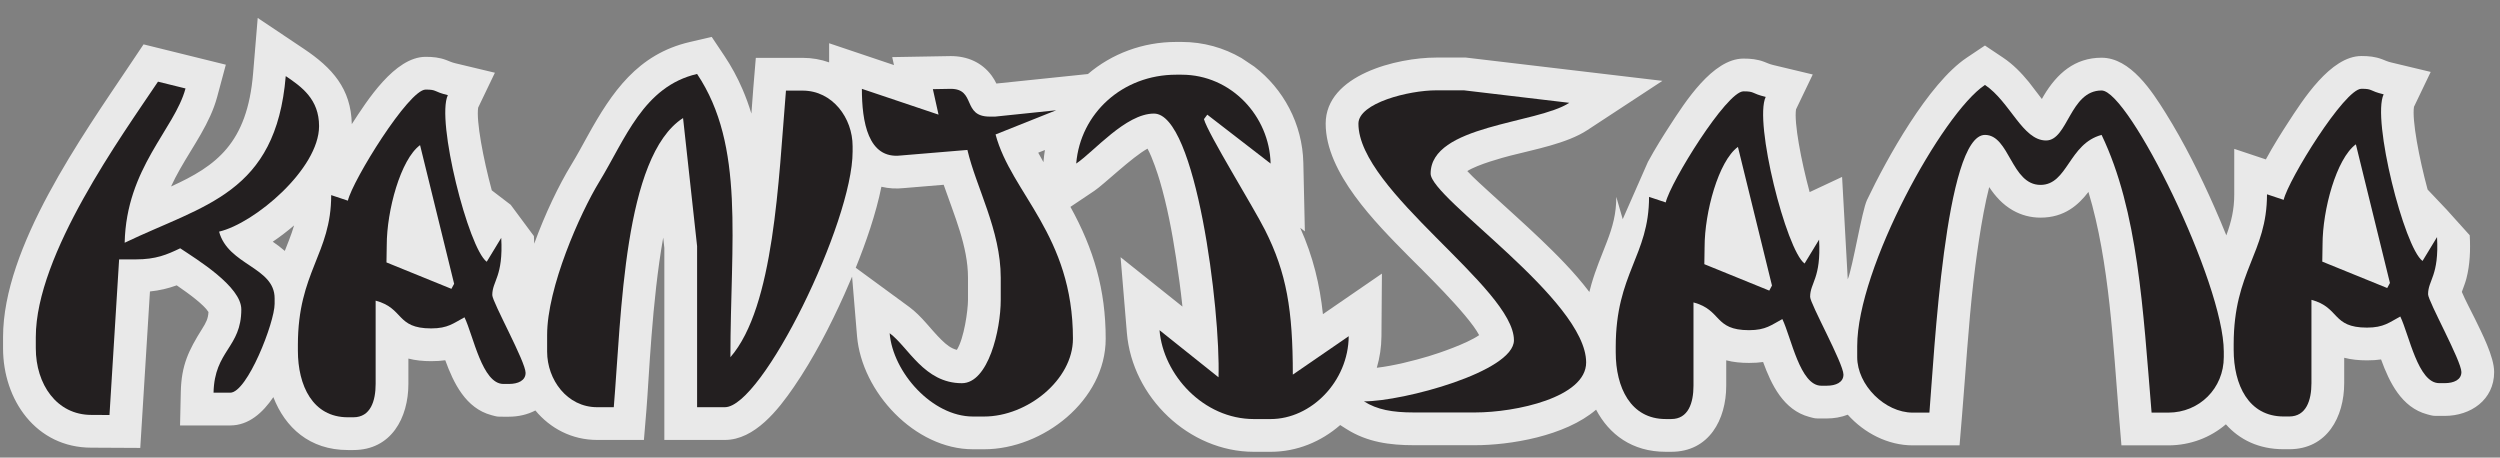 <?xml version="1.0" encoding="UTF-8" standalone="no"?>
<svg
   xmlns:dc="http://purl.org/dc/elements/1.1/"
   xmlns:cc="http://creativecommons.org/ns#"
   xmlns:rdf="http://www.w3.org/1999/02/22-rdf-syntax-ns#"
   xmlns:svg="http://www.w3.org/2000/svg"
   xmlns="http://www.w3.org/2000/svg"
   viewBox="0 0 300 54.91"
   height="54.91"
   width="300"
   xml:space="preserve"
   version="1.1"
   id="svg2"><rect x="0" y="0" width="300" height="54.91" fill="#808080" stroke="none"/><defs
     id="defs6"><clipPath
       id="clipPath12"
       clipPathUnits="userSpaceOnUse"><path
         id="path14"
         d="M 0,0 225,0 225,152 0,152 0,0 Z" /></clipPath><clipPath
       id="clipPath22"
       clipPathUnits="userSpaceOnUse"><path
         id="path24"
         d="M 0,0 225,0 225,152 0,152 0,0 Z" /></clipPath></defs><g
     clip-path="url(#clipPath12)"
     transform="matrix(1.333,0,0,-1.333,0,54.91)"
     id="g10"><g
       id="g16" /><g
       id="g18"><g
         clip-path="url(#clipPath22)"
         id="g20"><path
           id="path26"
           style="fill:#393536;fill-opacity:1;fill-rule:evenodd;stroke:none"
           d="m 131.656,70.887 c 1.246,-2.04 2.056,-5.012 2.473,-7.165 l 0.838,-4.337 -20.769,-0.148 0.086,-0.143 -22.511,0.212 -0.243,3.377 c -0.13,1.802 0.028,4.037 0.701,5.719 0.119,0.297 0.239,0.594 0.361,0.891 -0.075,0.092 -0.148,0.185 -0.218,0.28 -0.521,0.693 -0.986,1.506 -1.268,2.326 l -0.432,1.258 0.777,2.04 c -0.46,0.531 -0.788,1.142 -1.001,1.795 l -18.863,1.851 c -0.974,0.065 -1.861,0.558 -2.484,1.306 -0.671,0.804 -0.98,1.811 -1.141,2.828 -0.072,0.456 -0.067,0.922 0.014,1.376 0.435,2.446 2.931,4.02 5.094,4.818 l 0.754,0.279 16.233,-2.305 c 1.097,2.477 3.409,4.286 6.165,4.692 l 1.76,11.172 1.532,-0.667 25.971,5.942 0.962,-3.067 1.65,1.211 3.917,-14.445 c 4.99,-0.537 8.877,-4.764 8.877,-9.895 0,-0.398 -0.024,-0.793 -0.07,-1.185 l 18.932,-1.65 -4.759,-4.818 c -1.924,-1.948 -4.988,-4.138 -7.751,-4.463 -0.543,-0.064 -1.085,-0.071 -1.632,-0.07 -0.655,0.003 -1.31,0.025 -1.965,0.054 -1.585,0.069 -3.167,0.18 -4.748,0.301 -1.888,0.145 -3.774,0.309 -5.658,0.484 -0.528,0.049 -1.056,0.096 -1.584,0.146" /><path
           id="path28"
           style="fill:#393536;fill-opacity:1;fill-rule:evenodd;stroke:none"
           d="m 92.857,79.461 -21.066,2.068 c -0.244,0.006 -0.468,0.161 -0.619,0.343 -0.327,0.392 -0.473,1.035 -0.55,1.525 -0.25,1.579 2.163,2.799 3.381,3.248 l 0.116,0.043 17.952,-2.549 c 0.126,2.833 2.463,5.091 5.326,5.091 0.385,0 0.76,-0.04 1.121,-0.118 l 1.581,10.037 1.206,-0.525 0.2,1.411 22.156,5.07 1.344,-4.286 1.521,1.116 3.431,-12.652 c 0.321,0.043 0.648,0.065 0.981,0.065 4.009,0 7.26,-3.251 7.26,-7.26 0,-1.301 -0.342,-2.521 -0.941,-3.577 l 16.554,-1.443 -0.732,-0.741 c -1.464,-1.482 -4.073,-3.437 -6.15,-3.681 -0.426,-0.05 -0.88,-0.052 -1.309,-0.051 -0.618,0.002 -1.238,0.023 -1.855,0.051 -1.555,0.068 -3.11,0.177 -4.662,0.296 -1.872,0.143 -3.744,0.306 -5.614,0.48 -0.85,0.079 -1.708,0.152 -2.556,0.246 l -2.707,0.301 2.643,0.661 c 0.002,0 0.003,0.001 0.006,0.001 0.26,0.062 0.532,0.142 0.805,0.234 -0.244,-0.025 -0.492,-0.038 -0.742,-0.038 -1.378,0 -2.667,0.384 -3.765,1.051 0.135,-0.399 0.271,-0.799 0.408,-1.198 0.169,-0.496 0.341,-0.99 0.514,-1.485 0.049,-0.138 0.097,-0.276 0.146,-0.415 0.013,-0.036 0.026,-0.072 0.038,-0.108 0.006,-0.016 0.012,-0.033 0.019,-0.052 0.075,-0.224 0.066,-0.472 -0.024,-0.69 -0.095,-0.228 -0.256,-0.371 -0.445,-0.48 0.373,-0.453 0.739,-0.912 1.111,-1.366 1.261,-1.544 2.164,-4.905 2.545,-6.873 l 0.224,-1.157 -22.241,-0.158 0.038,-0.064 -15.226,0.143 -0.064,0.901 c -0.099,1.366 0.005,3.251 0.515,4.526 0.337,0.843 0.682,1.684 1.058,2.511 l 0.009,0.027 c -0.481,0.339 -0.906,0.762 -1.27,1.248 -0.346,0.461 -0.688,1.042 -0.875,1.587 l -0.116,0.335 1.195,3.138 c -0.161,0.03 -0.32,0.078 -0.475,0.145 -0.109,0.047 -0.214,0.103 -0.314,0.168 -0.099,0.064 -0.194,0.137 -0.281,0.217 -0.727,0.668 -0.892,1.726 -0.807,2.665 10e-4,0.006 10e-4,0.012 0.002,0.018" /><path
           id="path30"
           style="fill:#b0aead;fill-opacity:1;fill-rule:evenodd;stroke:none"
           d="m 97.397,88.741 c 2.674,0 4.843,-2.169 4.843,-4.843 0,-2.673 -2.169,-4.841 -4.843,-4.841 -2.673,0 -4.842,2.168 -4.842,4.841 0,2.674 2.169,4.843 4.842,4.843" /><path
           id="path32"
           style="fill:#b0aead;fill-opacity:1;fill-rule:evenodd;stroke:none"
           d="m 101.942,99.633 -1.101,-7.785 9.358,-4.522 16.553,6.291 -3.423,10.91 -21.387,-4.894" /><path
           id="path34"
           style="fill:#393536;fill-opacity:1;fill-rule:evenodd;stroke:none"
           d="m 100.312,85.244 c -0.13,0.1 -0.383,0.223 -0.484,0.27 -0.146,0.068 -0.523,0.236 -0.711,0.261 l -0.654,-0.155 2.021,12.827 5.54,-2.414 3.56,-7.282 -0.247,-0.247 c -0.051,-0.052 -0.124,-0.102 -0.182,-0.144 -0.238,-0.172 -0.481,-0.34 -0.723,-0.507 -0.362,-0.249 -1.01,-0.495 -1.421,-0.663 -0.755,-0.307 -1.52,-0.597 -2.283,-0.883 -1.25,-0.466 -2.506,-0.921 -3.764,-1.364 l -0.652,-0.229 0,0.53" /><path
           id="path36"
           style="fill:#485683;fill-opacity:1;fill-rule:evenodd;stroke:none"
           d="M 100.869,97.746 99.061,86.265 c 0,0 0.206,0.048 0.973,-0.307 0.768,-0.356 0.768,-0.553 0.768,-0.553 0,0 6.565,2.308 7.352,2.851 0.787,0.544 0.837,0.593 0.837,0.593 l -3.327,6.808 -4.795,2.089" /><path
           id="path38"
           style="fill:#393536;fill-opacity:1;fill-rule:evenodd;stroke:none"
           d="m 124.248,83.855 c 0.092,-0.388 0.189,-0.775 0.292,-1.16 0.327,-1.221 0.697,-2.435 1.079,-3.641 0.479,-1.517 0.983,-3.027 1.499,-4.533 0.17,-0.496 0.342,-0.992 0.515,-1.488 0.049,-0.138 0.097,-0.277 0.146,-0.416 0.013,-0.036 0.026,-0.073 0.039,-0.109 0.003,-0.01 0.007,-0.019 0.016,-0.046 0.037,-0.11 0.034,-0.232 -0.012,-0.344 -0.098,-0.236 -0.447,-0.348 -0.662,-0.44 -0.361,-0.155 -0.725,-0.3 -1.092,-0.438 -1.097,-0.412 -2.242,-0.766 -3.393,-0.992 -0.138,-0.027 -0.276,-0.052 -0.415,-0.076 -1.819,-0.303 -3.675,-0.534 -5.504,-0.776 -2.063,-0.274 -4.128,-0.54 -6.193,-0.799 l -0.203,-0.026 -13.032,10.28 0.529,5.292 0.29,0.105 c 2.312,0.835 4.619,1.702 6.906,2.599 1.076,0.421 2.15,0.851 3.215,1.3 0.818,0.346 1.653,0.704 2.443,1.109 1.311,0.672 2.669,1.718 3.822,2.635 1.643,1.306 3.279,2.722 4.81,4.162 l 0.021,0.02 6.876,5.045 3.413,-12.584 -5.405,-4.679" /><path
           id="path40"
           style="fill:#e2e2dd;fill-opacity:1;fill-rule:evenodd;stroke:none"
           d="m 130.938,88.859 c 3.739,0 6.771,-3.032 6.771,-6.771 0,-3.739 -3.032,-6.771 -6.771,-6.771 -3.739,0 -6.771,3.032 -6.771,6.771 0,3.739 3.032,6.771 6.771,6.771" /><path
           id="path42"
           style="fill:#b0aead;fill-opacity:1;fill-rule:evenodd;stroke:none"
           d="m 134.769,76.505 c -1.09,-0.749 -2.409,-1.188 -3.831,-1.188 -3.739,0 -6.771,3.032 -6.771,6.771 0,1.704 0.63,3.261 1.669,4.451 0.083,-3.117 0.506,-6.831 1.981,-7.916 1.536,-1.129 4.611,-1.774 6.952,-2.118" /><path
           id="path44"
           style="fill:#485683;fill-opacity:1;fill-rule:evenodd;stroke:none"
           d="m 119.678,95.696 c 0,0 -5.598,-5.264 -8.743,-6.876 -3.146,-1.612 -12.621,-5.032 -12.621,-5.032 l -0.472,-4.719 12.66,-9.986 c 0,0 9.083,1.14 11.678,1.572 2.595,0.433 5.19,1.652 5.19,1.652 0,0 -2.241,6.291 -3.303,10.262 -1.061,3.971 -1.415,7.785 -1.415,7.785 l 0.707,-0.07 1.062,-5.631 4.679,4.049 -3.146,11.599 -6.276,-4.605" /><path
           id="path46"
           style="fill:#393536;fill-opacity:1;fill-rule:evenodd;stroke:none"
           d="m 98.583,78.028 9.009,-7.278 -0.995,-0.219 c -1.55,-0.341 -3.173,-0.62 -4.747,-0.814 -1.21,-0.15 -2.908,-0.328 -4.103,-0.092 -1.17,0.23 -2.121,0.914 -2.828,1.857 -0.304,0.406 -0.637,0.966 -0.804,1.452 l -0.057,0.168 1.319,3.467 3.206,1.459" /><path
           id="path48"
           style="fill:#485683;fill-opacity:1;fill-rule:evenodd;stroke:none"
           d="m 98.51,77.457 7.982,-6.448 c 0,0 -6.252,-1.376 -8.65,-0.904 -2.399,0.472 -3.264,2.988 -3.264,2.988 l 1.185,3.114 2.747,1.25" /><path
           id="path50"
           style="fill:#393536;fill-opacity:1;fill-rule:evenodd;stroke:none"
           d="m 108.226,63.019 0.412,-0.689 -13.902,0.131 -0.032,0.45 c -0.092,1.276 0.004,3.116 0.482,4.309 0.336,0.841 0.684,1.689 1.059,2.514 l 0.117,0.35 0.392,-0.043 c 1.29,-0.139 2.686,-0.195 3.979,-0.157 0.759,0.023 1.579,0.08 2.318,0.254 1.326,0.313 2.652,0.624 3.979,0.929 l 0.22,0.051 2.062,-1.526 -0.145,-0.353 c -0.457,-1.116 -1.241,-3.44 -1.126,-4.627 0.041,-0.432 0.084,-0.867 0.141,-1.298 0.012,-0.09 0.024,-0.201 0.044,-0.295" /><path
           id="path52"
           style="fill:#485683;fill-opacity:1;fill-rule:evenodd;stroke:none"
           d="m 96.701,69.554 c 0,0 4.12,-0.445 6.463,0.108 2.342,0.553 3.976,0.928 3.976,0.928 l 1.574,-1.165 c 0,0 -1.318,-3.22 -1.161,-4.859 0.158,-1.64 0.217,-1.739 0.217,-1.739 l -12.578,0.119 c 0,0 -0.181,2.519 0.448,4.092 0.629,1.573 1.061,2.516 1.061,2.516" /><path
           id="path54"
           style="fill:#393536;fill-opacity:1;fill-rule:evenodd;stroke:none"
           d="m 110.438,68.766 c 0.675,-0.012 1.35,-0.024 2.026,-0.037 0.316,-0.006 0.687,0.05 1,0.096 0.546,0.08 1.09,0.182 1.631,0.289 1.417,0.28 2.83,0.602 4.237,0.934 2.395,0.564 4.79,1.161 7.17,1.786 l 0.297,0.078 0.2,-0.234 c 0.53,-0.62 1.045,-1.272 1.562,-1.904 1.188,-1.454 2.084,-4.797 2.444,-6.656 l 0.111,-0.578 -22.301,-0.159 c -0.581,-0.005 -0.494,0.703 -0.507,1.03 -0.022,0.555 -0.059,1.109 -0.102,1.662 -0.092,1.161 0.417,2.781 0.91,3.825 l 0.222,0.47 1.1,-0.602" /><path
           id="path56"
           style="fill:#485683;fill-opacity:1;fill-rule:evenodd;stroke:none"
           d="m 109.559,68.69 c 0,0 -0.983,-2.085 -0.865,-3.579 0.118,-1.494 0.118,-2.241 0.118,-2.241 l 21.712,0.155 c 0,0 -0.905,4.681 -2.342,6.439 -1.438,1.758 -1.555,1.897 -1.555,1.897 0,0 -12.027,-3.161 -14.173,-3.121 -2.145,0.039 -2.145,0.039 -2.145,0.039 l -0.75,0.411" /><path
           id="path58"
           style="fill:#8d736b;fill-opacity:1;fill-rule:evenodd;stroke:none"
           d="m 137.396,78.008 15.334,-1.337 c 0,0 -3.184,-3.224 -5.858,-3.539 -2.674,-0.314 -15.885,1.023 -15.885,1.023 0,0 4.168,0.983 6.409,3.853" /><path
           id="path60"
           style="fill:#393536;fill-opacity:1;fill-rule:evenodd;stroke:none"
           d="m 98.156,84.653 20.125,-0.552 c 0,0 -0.473,1.521 0.511,1.659 0.985,0.139 1.497,-0.395 1.497,-0.395 0,0 0.787,0.593 1.554,0.08 0.768,-0.514 1.162,-1.206 1.162,-1.206 l 0.738,0.02 1.435,-5.434 -1.524,0.279 1.142,-7.98 -3.976,-0.573 -0.158,1.699 -1.909,0.039 -0.315,7.131 -20.871,0.475 0.589,4.758" /><path
           id="path62"
           style="fill:#dfb722;fill-opacity:1;fill-rule:evenodd;stroke:none"
           d="m 99.43,85.021 c -1.285,0.833 -3.495,-0.294 -4.936,-2.517 -1.441,-2.222 -1.569,-4.7 -0.284,-5.532 1.284,-0.833 3.494,0.293 4.935,2.516 1.441,2.222 1.569,4.7 0.285,5.533" /><path
           id="path64"
           style="fill:#9e4e38;fill-opacity:1;fill-rule:evenodd;stroke:none"
           d="m 95.05,79.738 c 0,0 1.658,1.42 1.756,2.072 0.098,0.652 -0.295,1.205 -0.295,1.205 l -22.339,3.171 c 0,0 -3.303,-1.219 -3.067,-2.713 0.236,-1.494 0.708,-1.455 0.708,-1.455 l 23.237,-2.28" /><path
           id="path66"
           style="fill:#e9e9e9;fill-opacity:1;fill-rule:evenodd;stroke:none"
           d="m 75.331,83.074 2.303,0.691 1.024,-1.185 2.224,0.909 1.319,-1.245 2.027,0.672 1.064,-1.02 2.362,0.671 1.105,-1.06 1.256,0.441 1.181,-0.909 -1.634,-0.394 -0.905,0.493 -1.968,-0.276 -1.409,0.822 -2.134,-0.408 -0.985,0.652 -1.987,-0.296 -1.424,0.768 -2.021,-0.551 -1.398,1.225" /><path
           id="path68"
           style="fill:#393536;fill-opacity:1;fill-rule:evenodd;stroke:none"
           d="m 101.451,142.114 c 2.933,1.122 6.051,1.697 9.213,1.697 2.962,0 5.887,-0.505 8.657,-1.492 0.736,1.654 1.98,3.28 3.434,4.276 l 6.464,4.433 0.117,-2.137 c 0.435,0.187 0.872,0.334 1.296,0.411 l 5.977,1.086 -0.203,-1.485 c 0.826,0.067 1.66,0.12 2.484,0.068 l 8.721,-0.545 -2.541,-3.022 c 0.217,-0.074 0.433,-0.153 0.646,-0.239 5.197,-2.078 8.014,-7.463 8.815,-12.749 0.445,-2.939 0.504,-6.21 0.227,-9.169 l -0.586,-6.274 -3.555,1.689 c -0.389,-0.896 -0.845,-1.831 -1.436,-2.553 l -5.248,-6.416 -0.788,2.626 c -0.152,-0.087 -0.302,-0.179 -0.439,-0.274 l -5.076,-4.231 -1.167,4.04 c -0.275,-0.101 -0.552,-0.192 -0.834,-0.274 -2.901,-11.294 -13.156,-19.333 -24.965,-19.333 -11.954,0 -22.266,8.225 -25.047,19.649 -8.771,0.631 -15.694,7.95 -15.694,16.881 0,4.275 1.616,8.346 4.449,11.438 -1.231,2.478 0.115,5.314 2.682,6.322 1.427,0.561 3.199,0.672 4.727,0.747 1.057,0.052 2.167,-0.017 3.281,-0.166 l -1.083,3.147 7.237,-1.143 c 2.783,-0.439 5.87,-2.115 7.943,-4.005 0.947,-0.864 1.704,-1.886 2.292,-3.003" /><path
           id="path70"
           style="fill:#393536;fill-opacity:1;fill-rule:evenodd;stroke:none"
           d="m 99.972,138.497 c 3.289,1.722 6.944,2.622 10.692,2.622 3.694,0 7.297,-0.875 10.545,-2.546 0.05,0.803 0.162,1.573 0.382,2.18 0.478,1.323 1.506,2.812 2.687,3.622 l 2.514,1.724 0.11,-2.016 c 0.451,0.477 0.918,0.884 1.386,1.168 0.658,0.401 2.041,1.259 2.825,1.402 l 2.325,0.422 -0.241,-1.759 c 0.961,0.443 1.935,0.779 2.759,0.848 0.848,0.07 1.912,0.173 2.766,0.12 l 3.392,-0.212 -2.167,-2.576 c 1.637,-0.007 3.292,-0.24 4.769,-0.831 4.268,-1.707 6.5,-6.346 7.152,-10.652 0.403,-2.656 0.461,-5.827 0.209,-8.516 l -0.228,-2.439 -2.92,1.387 c -0.092,-0.747 -0.259,-1.47 -0.516,-2.084 -0.302,-0.723 -0.81,-1.929 -1.316,-2.547 l -2.041,-2.495 -0.569,1.897 c -0.731,-0.994 -1.513,-1.888 -2.181,-2.276 -0.393,-0.228 -0.879,-0.494 -1.249,-0.764 l -1.984,-1.654 -0.932,3.225 c -1.228,-0.848 -2.607,-1.488 -4.074,-1.781 -0.232,-0.046 -0.465,-0.092 -0.698,-0.137 -1.995,-10.872 -11.525,-18.889 -22.705,-18.889 -11.495,0 -21.157,8.45 -22.832,19.638 -0.328,-0.022 -0.656,-0.034 -0.985,-0.034 -7.858,0 -14.232,6.374 -14.232,14.233 0,4.604 2.218,8.831 5.803,11.469 l -1.231,0.516 -0.288,0.447 c -0.735,1.144 -0.003,2.373 1.139,2.822 1.061,0.416 2.749,0.508 3.875,0.563 2.12,0.104 4.814,-0.418 7.252,-1.127 l -1.183,3.44 2.814,-0.444 c 2.265,-0.358 4.887,-1.821 6.549,-3.336 1.333,-1.216 2.168,-2.877 2.627,-4.63" /><path
           id="path72"
           style="fill:#e2e2dd;fill-opacity:1;fill-rule:evenodd;stroke:none"
           d="m 110.664,139.405 c 4.572,0 8.808,-1.437 12.284,-3.883 -0.09,1.657 -0.103,3.662 0.254,4.648 0.669,1.848 2.045,2.792 2.045,2.792 l 0.218,-4.009 c 0,0 1.905,3.734 3.714,4.834 1.808,1.101 2.241,1.18 2.241,1.18 l -0.394,-2.874 c 0,0 3.185,2.206 5.072,2.363 1.888,0.157 2.517,0.118 2.517,0.118 l -2.247,-2.672 c 0.409,-0.07 0.811,-0.16 1.206,-0.268 1.673,0.21 4.304,0.321 6.506,-0.56 3.539,-1.415 5.505,-5.425 6.095,-9.318 0.589,-3.892 0.196,-8.1 0.196,-8.1 l -3.145,1.495 c 0,0 0.314,-2.438 -0.394,-4.129 -0.707,-1.691 -1.061,-2.123 -1.061,-2.123 l -0.708,2.359 c 0,0 -2.398,-4.128 -3.617,-4.836 -1.219,-0.708 -1.455,-0.904 -1.455,-0.904 l -0.742,2.569 c -0.513,-0.224 -1.042,-0.415 -1.588,-0.569 -0.935,-0.722 -2.296,-1.546 -3.929,-1.871 -0.696,-0.139 -1.32,-0.256 -1.869,-0.353 -1.343,-10.512 -10.322,-18.641 -21.199,-18.641 -11.292,0 -20.54,8.761 -21.322,19.854 -0.806,-0.163 -1.64,-0.249 -2.495,-0.249 -6.912,0 -12.519,5.606 -12.519,12.519 0,5.324 3.327,9.873 8.015,11.682 l -4.003,1.677 c 0,0 -0.354,0.551 3.656,0.747 4.011,0.197 9.929,-2.17 9.929,-2.17 l -1.396,4.057 c 0,0 2.988,-0.471 5.661,-2.909 1.965,-1.791 2.401,-4.707 2.494,-6.128 3.418,2.317 7.541,3.672 11.98,3.672" /><path
           id="path74"
           style="fill:#b0aead;fill-opacity:1;fill-rule:evenodd;stroke:none"
           d="m 107.886,96.834 c -9.997,1.298 -17.827,9.505 -18.544,19.673 -0.806,-0.163 -1.64,-0.249 -2.495,-0.249 -6.912,0 -12.519,5.606 -12.519,12.519 0,1.973 0.458,3.84 1.272,5.501 -0.333,-4.332 0.242,-8.608 2.744,-11.643 7.401,-8.975 12.932,-4.64 12.932,-4.64 0,0 0.268,-12.854 16.61,-21.161" /><path
           id="path76"
           style="fill:#d7a0a1;fill-opacity:1;fill-rule:evenodd;stroke:none"
           d="m 85.272,136.099 c 3.066,0 5.551,-2.221 5.551,-4.96 0,-2.739 -2.485,-4.961 -5.551,-4.961 -3.065,0 -5.55,2.222 -5.55,4.961 0,2.739 2.485,4.96 5.55,4.96" /><path
           id="path78"
           style="fill:#d7a0a1;fill-opacity:1;fill-rule:evenodd;stroke:none"
           d="m 136.37,135.862 c 3.065,0 5.551,-2.221 5.551,-4.96 0,-2.739 -2.486,-4.96 -5.551,-4.96 -3.065,0 -5.55,2.221 -5.55,4.96 0,2.739 2.485,4.96 5.55,4.96" /><path
           id="path80"
           style="fill:#4b4747;fill-opacity:1;fill-rule:evenodd;stroke:none"
           d="m 96.446,121.691 c 1.292,0 2.34,-0.951 2.34,-2.124 0,-1.172 -1.048,-2.123 -2.34,-2.123 -1.292,0 -2.339,0.951 -2.339,2.123 0,1.173 1.047,2.124 2.339,2.124" /><path
           id="path82"
           style="fill:#4b4747;fill-opacity:1;fill-rule:evenodd;stroke:none"
           d="m 125.269,121.767 c 1.292,0 2.339,-0.951 2.339,-2.124 0,-1.172 -1.047,-2.123 -2.339,-2.123 -1.292,0 -2.34,0.951 -2.34,2.123 0,1.173 1.048,2.124 2.34,2.124" /><path
           id="path84"
           style="fill:#3b3837;fill-opacity:1;fill-rule:evenodd;stroke:none"
           d="m 110.9,125.391 c 3.63,0 6.574,-4.495 6.574,-10.038 0,-5.544 -2.944,-10.039 -6.574,-10.039 -3.63,0 -6.574,4.495 -6.574,10.039 0,5.543 2.944,10.038 6.574,10.038" /><path
           id="path86"
           style="fill:#b6b5b2;fill-opacity:1;fill-rule:evenodd;stroke:none"
           d="m 111.333,121.612 c 1.131,0 2.047,-1.358 2.047,-3.031 0,-1.674 -0.916,-3.032 -2.047,-3.032 -1.13,0 -2.047,1.358 -2.047,3.032 0,1.673 0.917,3.031 2.047,3.031" /><path
           id="path88"
           style="fill:#ffffff;fill-opacity:1;fill-rule:evenodd;stroke:none"
           d="m 96.826,121.256 c 0.467,0 0.846,-0.406 0.846,-0.908 0,-0.502 -0.379,-0.909 -0.846,-0.909 -0.468,0 -0.847,0.407 -0.847,0.909 0,0.502 0.379,0.908 0.847,0.908" /><path
           id="path90"
           style="fill:#ffffff;fill-opacity:1;fill-rule:evenodd;stroke:none"
           d="m 124.963,121.155 c 0.392,0 0.709,-0.36 0.709,-0.805 0,-0.444 -0.317,-0.805 -0.709,-0.805 -0.391,0 -0.708,0.361 -0.708,0.805 0,0.445 0.317,0.805 0.708,0.805" /><path
           id="path92"
           style="fill:#393536;fill-opacity:1;fill-rule:evenodd;stroke:none"
           d="m 110.879,50.271 -0.005,-0.078 -6.88,0 0.039,2.565 -1.75,-0.019 0.116,-2.325 -7.44,-0.17 0.165,2.468 -2.504,0.038 0.143,7.32 14.926,0.167 0.002,0.062 23.869,0.086 -0.539,-7.537 -4.898,-0.119 -0.038,-2.125 -7.036,-0.415 0.021,2.587 -1.835,-0.005 0.02,-2.425 -6.376,-0.075" /><path
           id="path94"
           style="fill:#fabb25;fill-opacity:1;fill-rule:evenodd;stroke:none"
           d="m 95.404,57.407 14.076,0.157 0.118,-2.045 -1.101,-0.039 -0.157,-2.595 -1.612,0 0.039,2.595 -7.313,-0.078 0.118,-2.359 -1.73,-0.04 0.157,2.359 -2.634,0.04 0.039,2.005" /><path
           id="path96"
           style="fill:#fabb25;fill-opacity:1;fill-rule:evenodd;stroke:none"
           d="m 110.309,57.616 -0.059,-2.14 2.657,0 -0.039,-2.489 1.673,0.02 -0.02,2.449 7.263,0.02 -0.019,-2.429 1.673,0.098 0.039,2.213 5.033,0.122 0.157,2.202 -18.358,-0.066" /><path
           id="path98"
           style="fill:#e9e9e9;fill-opacity:1;fill-rule:evenodd;stroke:none"
           d="m 200.42,20.006 c 0.452,1.235 0.713,2.32 0.713,3.695 l 0,4.09 2.845,-0.949 c 0.661,1.221 1.427,2.432 1.967,3.263 1.35,2.079 3.855,6.044 6.636,6.044 0.655,0 1.241,-0.056 1.86,-0.29 0.336,-0.127 0.467,-0.205 0.827,-0.291 l 3.551,-0.85 -1.506,-3.139 c -0.186,-1.187 0.448,-4.573 1.226,-7.45 l 1.705,-1.798 2.087,-2.318 c 0.073,-1.31 0.027,-2.638 -0.304,-3.913 -0.107,-0.412 -0.276,-0.803 -0.407,-1.187 0.336,-0.798 0.841,-1.719 1.187,-2.433 0.609,-1.261 1.722,-3.398 1.722,-4.779 0,-2.505 -2.114,-3.948 -4.448,-3.948 l -0.5,0 c -0.593,0 -0.529,-0.006 -1.084,0.142 -2.304,0.619 -3.399,2.884 -4.146,4.936 -0.001,0.001 -0.001,0.002 -0.002,0.003 -0.367,-0.054 -0.78,-0.082 -1.268,-0.082 -0.736,0 -1.416,0.07 -2.051,0.234 l 0,-2.285 c 0,-3.046 -1.541,-5.949 -4.949,-5.949 l -0.5,0 c -2.258,0 -3.984,0.872 -5.202,2.243 C 198.993,1.81 197.185,1.1 195.19,1.1 l -4.213,0 -0.225,2.703 c -0.509,6.117 -0.838,13.807 -2.746,20.112 -0.889,-1.157 -2.144,-2.315 -4.316,-2.315 -0.883,0 -1.732,0.223 -2.498,0.662 -0.913,0.524 -1.563,1.255 -2.119,2.088 -0.723,-2.79 -1.264,-7.134 -1.424,-8.546 -0.454,-4.008 -0.687,-7.989 -1.021,-12.001 l -0.225,-2.703 -4.213,0 c -2.227,0 -4.357,1.099 -5.85,2.76 -0.583,-0.223 -1.227,-0.339 -1.888,-0.339 l -0.5,0 c -0.593,0 -0.529,-0.006 -1.084,0.143 -2.305,0.618 -3.399,2.884 -4.147,4.936 0,0.001 -0.001,0.002 -0.001,0.003 -0.368,-0.054 -0.78,-0.082 -1.268,-0.082 -0.737,0 -1.417,0.069 -2.052,0.234 l 0,-2.286 c 0,-3.046 -1.54,-5.948 -4.948,-5.948 l -0.5,0 c -3.023,0 -5.092,1.562 -6.267,3.793 -2.789,-2.399 -7.783,-3.2 -10.896,-3.2 l -5.5,0 c -2.173,0 -4.21,0.272 -6.079,1.458 l -0.561,0.356 C 118.942,1.443 116.767,0.52 114.383,0.52 l -1.5,0 c -5.855,0 -10.957,4.919 -11.438,10.704 l -0.567,6.815 5.569,-4.446 c -0.16,1.515 -0.365,3.009 -0.577,4.389 -0.354,2.32 -0.804,4.711 -1.471,6.963 -0.17,0.572 -0.639,2.027 -1.096,2.866 -1.369,-0.741 -3.937,-3.228 -4.779,-3.792 L 96.362,22.57 c 2.104,-3.802 3.175,-7.46 3.175,-11.875 0,-5.549 -5.652,-9.947 -10.948,-9.947 l -1,0 c -5.221,0 -10.017,5.144 -10.438,10.203 l -0.444,5.338 C 76.469,15.723 76.234,15.185 76.011,14.686 74.737,11.843 73.221,8.913 71.456,6.343 70.074,4.331 67.945,1.588 65.254,1.588 l -5.448,0 0,17.287 -0.102,0.933 C 58.681,14.074 58.426,7.105 58.192,4.292 l -0.225,-2.704 -4.213,0 c -2.281,0 -4.228,1.049 -5.558,2.653 C 47.494,3.874 46.669,3.68 45.816,3.68 l -0.5,0 c -0.594,0 -0.53,-0.006 -1.085,0.143 C 41.927,4.441 40.833,6.707 40.085,8.759 40.084,8.76 40.084,8.761 40.084,8.762 39.716,8.708 39.304,8.68 38.815,8.68 c -0.736,0 -1.416,0.069 -2.051,0.234 l 0,-2.286 c 0,-3.045 -1.54,-5.948 -4.948,-5.948 l -0.5,0 c -3.445,0 -5.65,2.028 -6.708,4.762 C 23.656,4.039 22.394,2.893 20.723,2.893 l -4.515,0 0.067,3.014 c 0.054,2.411 0.697,3.731 1.928,5.694 0.35,0.557 0.529,0.9 0.565,1.501 -0.402,0.653 -1.753,1.646 -2.86,2.404 -0.786,-0.282 -1.551,-0.464 -2.41,-0.552 L 12.627,0.87 8.219,0.893 c -4.96,0 -7.944,4.289 -7.944,8.948 l 0,1 c 0,8.118 7.096,18.067 11.498,24.641 l 1.15,1.717 7.407,-1.83 -0.782,-2.907 c -0.633,-2.351 -2.15,-4.384 -3.336,-6.48 -0.3,-0.53 -0.573,-1.053 -0.814,-1.577 4.069,1.849 6.862,3.876 7.387,10.181 l 0.415,4.992 4.163,-2.787 c 2.528,-1.693 4.246,-3.573 4.306,-6.774 0.003,0.005 0.007,0.011 0.011,0.016 1.349,2.079 3.854,6.043 6.635,6.043 0.655,0 1.241,-0.055 1.86,-0.289 0.336,-0.127 0.467,-0.206 0.827,-0.292 l 3.551,-0.85 -1.506,-3.138 c -0.186,-1.188 0.448,-4.573 1.226,-7.45 l 1.705,-1.304 2.087,-2.813 c 0.013,-0.228 0.022,-0.456 0.027,-0.685 0.972,2.675 2.205,5.25 3.345,7.117 0.519,0.851 0.991,1.732 1.473,2.604 2.171,3.926 4.502,7.343 9.175,8.431 l 1.985,0.463 1.133,-1.693 c 0.638,-0.952 1.183,-1.96 1.637,-3.011 0.312,-0.723 0.577,-1.458 0.803,-2.203 0.062,0.872 0.118,1.656 0.173,2.318 l 0.225,2.703 4.213,0 c 0.846,0 1.647,-0.144 2.387,-0.408 l 0,1.722 5.837,-1.964 -0.159,0.716 5.27,0.093 c 1.481,0 2.804,-0.561 3.693,-1.773 0.184,-0.251 0.305,-0.475 0.414,-0.699 l 8.243,0.856 c 2.129,1.819 4.923,2.889 7.944,2.889 l 0.5,0 c 1.959,0 3.794,-0.53 5.381,-1.452 l 1.138,-0.76 c 2.63,-2.001 4.35,-5.164 4.428,-8.67 l 0.138,-6.174 -0.42,0.325 c 1.175,-2.63 1.764,-5.126 2.046,-7.775 l 5.31,3.651 -0.042,-5.657 c -0.008,-0.962 -0.153,-1.911 -0.418,-2.82 1.552,0.181 3.382,0.654 4.672,1.04 0.906,0.27 3.428,1.127 4.541,1.896 -0.972,1.872 -5.33,6.071 -6.377,7.132 -2.927,2.965 -7.439,7.473 -7.439,11.909 0,4.391 6.442,5.948 9.948,5.948 l 2.674,0 17.693,-2.097 -6.767,-4.439 c -1.829,-1.201 -4.781,-1.741 -6.914,-2.292 -0.67,-0.174 -2.922,-0.781 -3.885,-1.391 0.6,-0.643 1.456,-1.403 1.872,-1.787 1.591,-1.464 3.21,-2.89 4.771,-4.386 1.331,-1.276 2.981,-2.906 4.346,-4.709 0.059,0.239 0.122,0.477 0.191,0.715 0.377,1.311 0.893,2.516 1.381,3.782 0.538,1.394 0.853,2.555 0.853,4.064 l 0.579,-2.01 2.266,5.152 c 0.66,1.221 1.427,2.432 1.967,3.263 1.35,2.079 3.855,6.043 6.636,6.043 0.654,0 1.241,-0.055 1.859,-0.289 0.337,-0.127 0.468,-0.206 0.827,-0.292 l 3.552,-0.85 -1.506,-3.138 c -0.186,-1.188 0.447,-4.573 1.225,-7.45 l 2.921,1.368 0.51,-9.223 c 0.453,1.112 1.275,6.179 1.732,7.139 1.768,3.713 5.522,10.501 8.978,12.815 l 1.64,1.098 1.641,-1.098 c 0.893,-0.598 1.634,-1.361 2.312,-2.189 0.225,-0.274 0.716,-0.954 1.172,-1.529 0.066,0.12 0.127,0.229 0.179,0.317 1.177,1.964 2.77,3.4 5.196,3.4 2.602,0 4.545,-3.023 5.769,-4.981 1.667,-2.669 3.127,-5.604 4.395,-8.483 0.332,-0.755 0.698,-1.611 1.066,-2.526 z m -106.485,6.588 0.01,0.118 c 0.028,0.331 0.068,0.656 0.122,0.976 l -0.604,-0.241 c 0.15,-0.284 0.309,-0.569 0.472,-0.853 z M 79.346,24.381 c -0.484,-2.413 -1.395,-5.03 -2.31,-7.293 l 4.796,-3.514 c 1.165,-0.855 1.917,-1.995 2.925,-2.984 0.415,-0.407 0.841,-0.762 1.38,-0.893 0.649,1.014 1.004,3.557 1.004,4.498 l 0,2 c 0,2.823 -1.24,5.612 -2.189,8.364 l -3.577,-0.298 c -0.693,-0.075 -1.376,-0.038 -2.029,0.12 z M 25.639,18.605 c 0.125,0.317 0.251,0.636 0.376,0.959 0.179,0.465 0.333,0.903 0.46,1.337 -0.591,-0.506 -1.239,-1.007 -1.92,-1.467 0.356,-0.245 0.727,-0.517 1.084,-0.829" /><path
           id="path100"
           style="fill:#231f20;fill-opacity:1;fill-rule:evenodd;stroke:none"
           d="m 49.254,11.036 0,-1.5 c 0,-2.527 1.803,-5 4.5,-5 l 1.5,0 c 0.694,8.341 0.886,22.576 6.236,26.032 l 1.264,-11.532 0,-14.5 2.5,0 c 3.373,0 11.5,16.661 11.5,23 l 0,0.5 c 0,2.528 -1.804,5 -4.5,5 l -1.5,0 c -0.67,-8.043 -1.057,-19.463 -5,-24 0,10.458 1.335,19.026 -3,25.5 C 57.92,33.41 56.284,28.656 53.953,24.837 52.2,21.963 49.254,15.299 49.254,11.036" /><path
           id="path102"
           style="fill:#231f20;fill-opacity:1;fill-rule:evenodd;stroke:none"
           d="m 167.19,10.047 0,-1 c 0,-2.513 2.486,-4.999 5,-4.999 l 1.5,0 c 0.419,5.041 1.414,25 5,25 2.217,0 2.363,-4.5 5,-4.5 2.454,0 2.535,3.708 5.5,4.5 3.287,-6.85 3.728,-15.718 4.5,-25 l 1.5,0 c 2.809,0 5,2.191 5,4.999 l 0,0.5 c 0,6.171 -8.535,23.5 -11,23.5 -2.857,0 -3.03,-4.5 -5,-4.5 -2.114,0 -3.235,3.484 -5.5,5.001 -3.864,-2.588 -11.5,-16.511 -11.5,-23.501" /><path
           id="path104"
           style="fill:#231f20;fill-opacity:1;fill-rule:evenodd;stroke:none"
           d="m 31.316,23.128 -1.501,0.5 c 0,-5.306 -2.999,-6.888 -2.999,-13.5 l 0,-0.5 c 0,-3.142 1.328,-6 4.5,-6 l 0.5,0 c 1.537,0 2,1.465 2,3 l 0,7.5 c 2.578,-0.688 1.815,-2.5 4.999,-2.5 1.526,0 2.018,0.48 3.001,1 0.803,-1.675 1.593,-6 3.5,-6 l 0.5,0 c 0.818,0 1.499,0.3 1.499,1 0,1.003 -2.999,6.379 -2.999,7 0,1.291 1,1.645 0.806,5.15 l -1.306,-2.15 c -1.647,1.207 -4.576,12.758 -3.5,15 -1.341,0.321 -0.943,0.5 -2.001,0.5 -1.52,0 -6.574,-8.173 -6.999,-10 z m 3.5,-4 -0.025,-1.559 5.847,-2.378 0.244,0.454 -3.067,12.483 c -1.759,-1.289 -2.999,-5.906 -2.999,-9" /><path
           id="path106"
           style="fill:#231f20;fill-opacity:1;fill-rule:evenodd;stroke:none"
           d="m 11.223,19.341 c 0.15,6.746 4.486,10.205 5.478,13.888 l -2.478,0.612 c -3.266,-4.876 -11,-15.553 -11,-23 l 0,-1 c 0,-3.227 1.872,-6 5,-6 l 1.633,-0.008 0.867,14.009 1.5,0 c 1.812,0 2.79,0.419 3.999,0.999 1.495,-1 5.501,-3.433 5.501,-5.5 0,-3.46 -2.415,-3.68 -2.5,-7.5 l 1.5,0 c 1.531,0 3.999,6.32 3.999,8 l 0,0.5 c 0,2.812 -4.191,2.972 -4.999,6 3.19,0.744 9,5.65 9,9.5 0,2.411 -1.554,3.532 -3,4.501 C 24.84,23.735 18.355,22.764 11.223,19.341" /><path
           id="path108"
           style="fill:#231f20;fill-opacity:1;fill-rule:evenodd;stroke:none"
           d="m 96.883,26.468 c 1.591,1.066 4.455,4.5 7,4.5 3.775,0 6,-17.656 5.811,-23.74 l -5.311,4.24 c 0.334,-4.02 3.954,-8 8.5,-8 l 1.5,0 c 3.655,0 7,3.392 7.031,7.459 l -5.031,-3.459 c 0,5.828 -0.561,9.155 -2.497,13.004 -1.055,2.097 -5.161,8.713 -5.503,9.996 l 0.301,0.402 5.699,-4.402 c -0.096,4.284 -3.573,8 -8,8 l -0.5,0 c -4.831,0 -8.624,-3.478 -9,-8" /><path
           id="path110"
           style="fill:#231f20;fill-opacity:1;fill-rule:evenodd;stroke:none"
           d="m 122.289,30.061 c 0,-6.055 14,-14.788 14,-19.499 0,-2.826 -9.968,-5.501 -13.5,-5.501 1.174,-0.744 2.532,-0.999 4.5,-0.999 l 5.5,0 c 3.656,0 10,1.351 10,4.5 0,5.641 -14,14.775 -14,16.999 0,4.389 9.578,4.47 12.483,6.376 l -9.483,1.124 -2.5,0 c -2.456,0 -7,-1.14 -7,-3" /><path
           id="path112"
           style="fill:#231f20;fill-opacity:1;fill-rule:evenodd;stroke:none"
           d="m 81.089,27.195 6,0.5 c 0.789,-3.386 3,-7.226 3,-11.5 l 0,-2 c 0,-2.702 -1.118,-7.499 -3.5,-7.499 -3.398,0 -4.824,3.271 -6.5,4.5 0.293,-3.522 3.824,-7.5 7.5,-7.5 l 1,0 c 3.909,0 8,3.317 8,6.999 0,9.347 -5.553,13.08 -6.966,18.393 l 5.457,2.178 -5.491,-0.57 -0.5,0 c -2.496,0 -1.21,2.499 -3.5,2.499 l -1.609,-0.028 0.51,-2.294 -6.901,2.322 c 0,-2.947 0.549,-6.342 3.5,-6" /><path
           id="path114"
           style="fill:#231f20;fill-opacity:1;fill-rule:evenodd;stroke:none"
           d="m 149.952,22.969 -1.5,0.5 c 0,-5.306 -3,-6.888 -3,-13.5 l 0,-0.5 c 0,-3.142 1.329,-6 4.5,-6 l 0.5,0 c 1.537,0 2,1.465 2,3 l 0,7.5 c 2.579,-0.688 1.815,-2.5 5,-2.5 1.526,0 2.018,0.48 3,1 0.804,-1.675 1.593,-6 3.5,-6 l 0.5,0 c 0.818,0 1.5,0.3 1.5,1 0,1.003 -3,6.379 -3,7 0,1.291 1,1.645 0.806,5.15 l -1.306,-2.15 c -1.647,1.207 -4.576,12.758 -3.5,15 -1.341,0.321 -0.943,0.5 -2,0.5 -1.521,0 -6.574,-8.173 -7,-10 z m 3.5,-4 -0.024,-1.559 5.846,-2.378 0.244,0.454 -3.066,12.483 c -1.76,-1.289 -3,-5.906 -3,-9" /><path
           id="path116"
           style="fill:#231f20;fill-opacity:1;fill-rule:evenodd;stroke:none"
           d="m 205.581,23.201 -1.5,0.5 c 0,-5.307 -3,-6.889 -3,-13.5 l 0,-0.5 c 0,-3.143 1.329,-6.001 4.5,-6.001 l 0.5,0 c 1.537,0 2.001,1.465 2.001,3.001 l 0,7.5 c 2.578,-0.689 1.815,-2.501 4.999,-2.501 1.526,0 2.018,0.481 3,1 0.804,-1.674 1.594,-5.999 3.5,-5.999 l 0.5,0 c 0.819,0 1.5,0.299 1.5,1 0,1.003 -3,6.379 -3,7 0,1.29 1,1.644 0.807,5.149 l -1.306,-2.149 c -1.648,1.206 -4.577,12.757 -3.501,15 -1.34,0.32 -0.942,0.5 -2,0.5 -1.52,0 -6.574,-8.174 -7,-10 z m 3.501,-4 -0.025,-1.56 5.846,-2.378 0.245,0.455 -3.067,12.483 c -1.76,-1.29 -2.999,-5.907 -2.999,-9" /></g></g></g></svg>